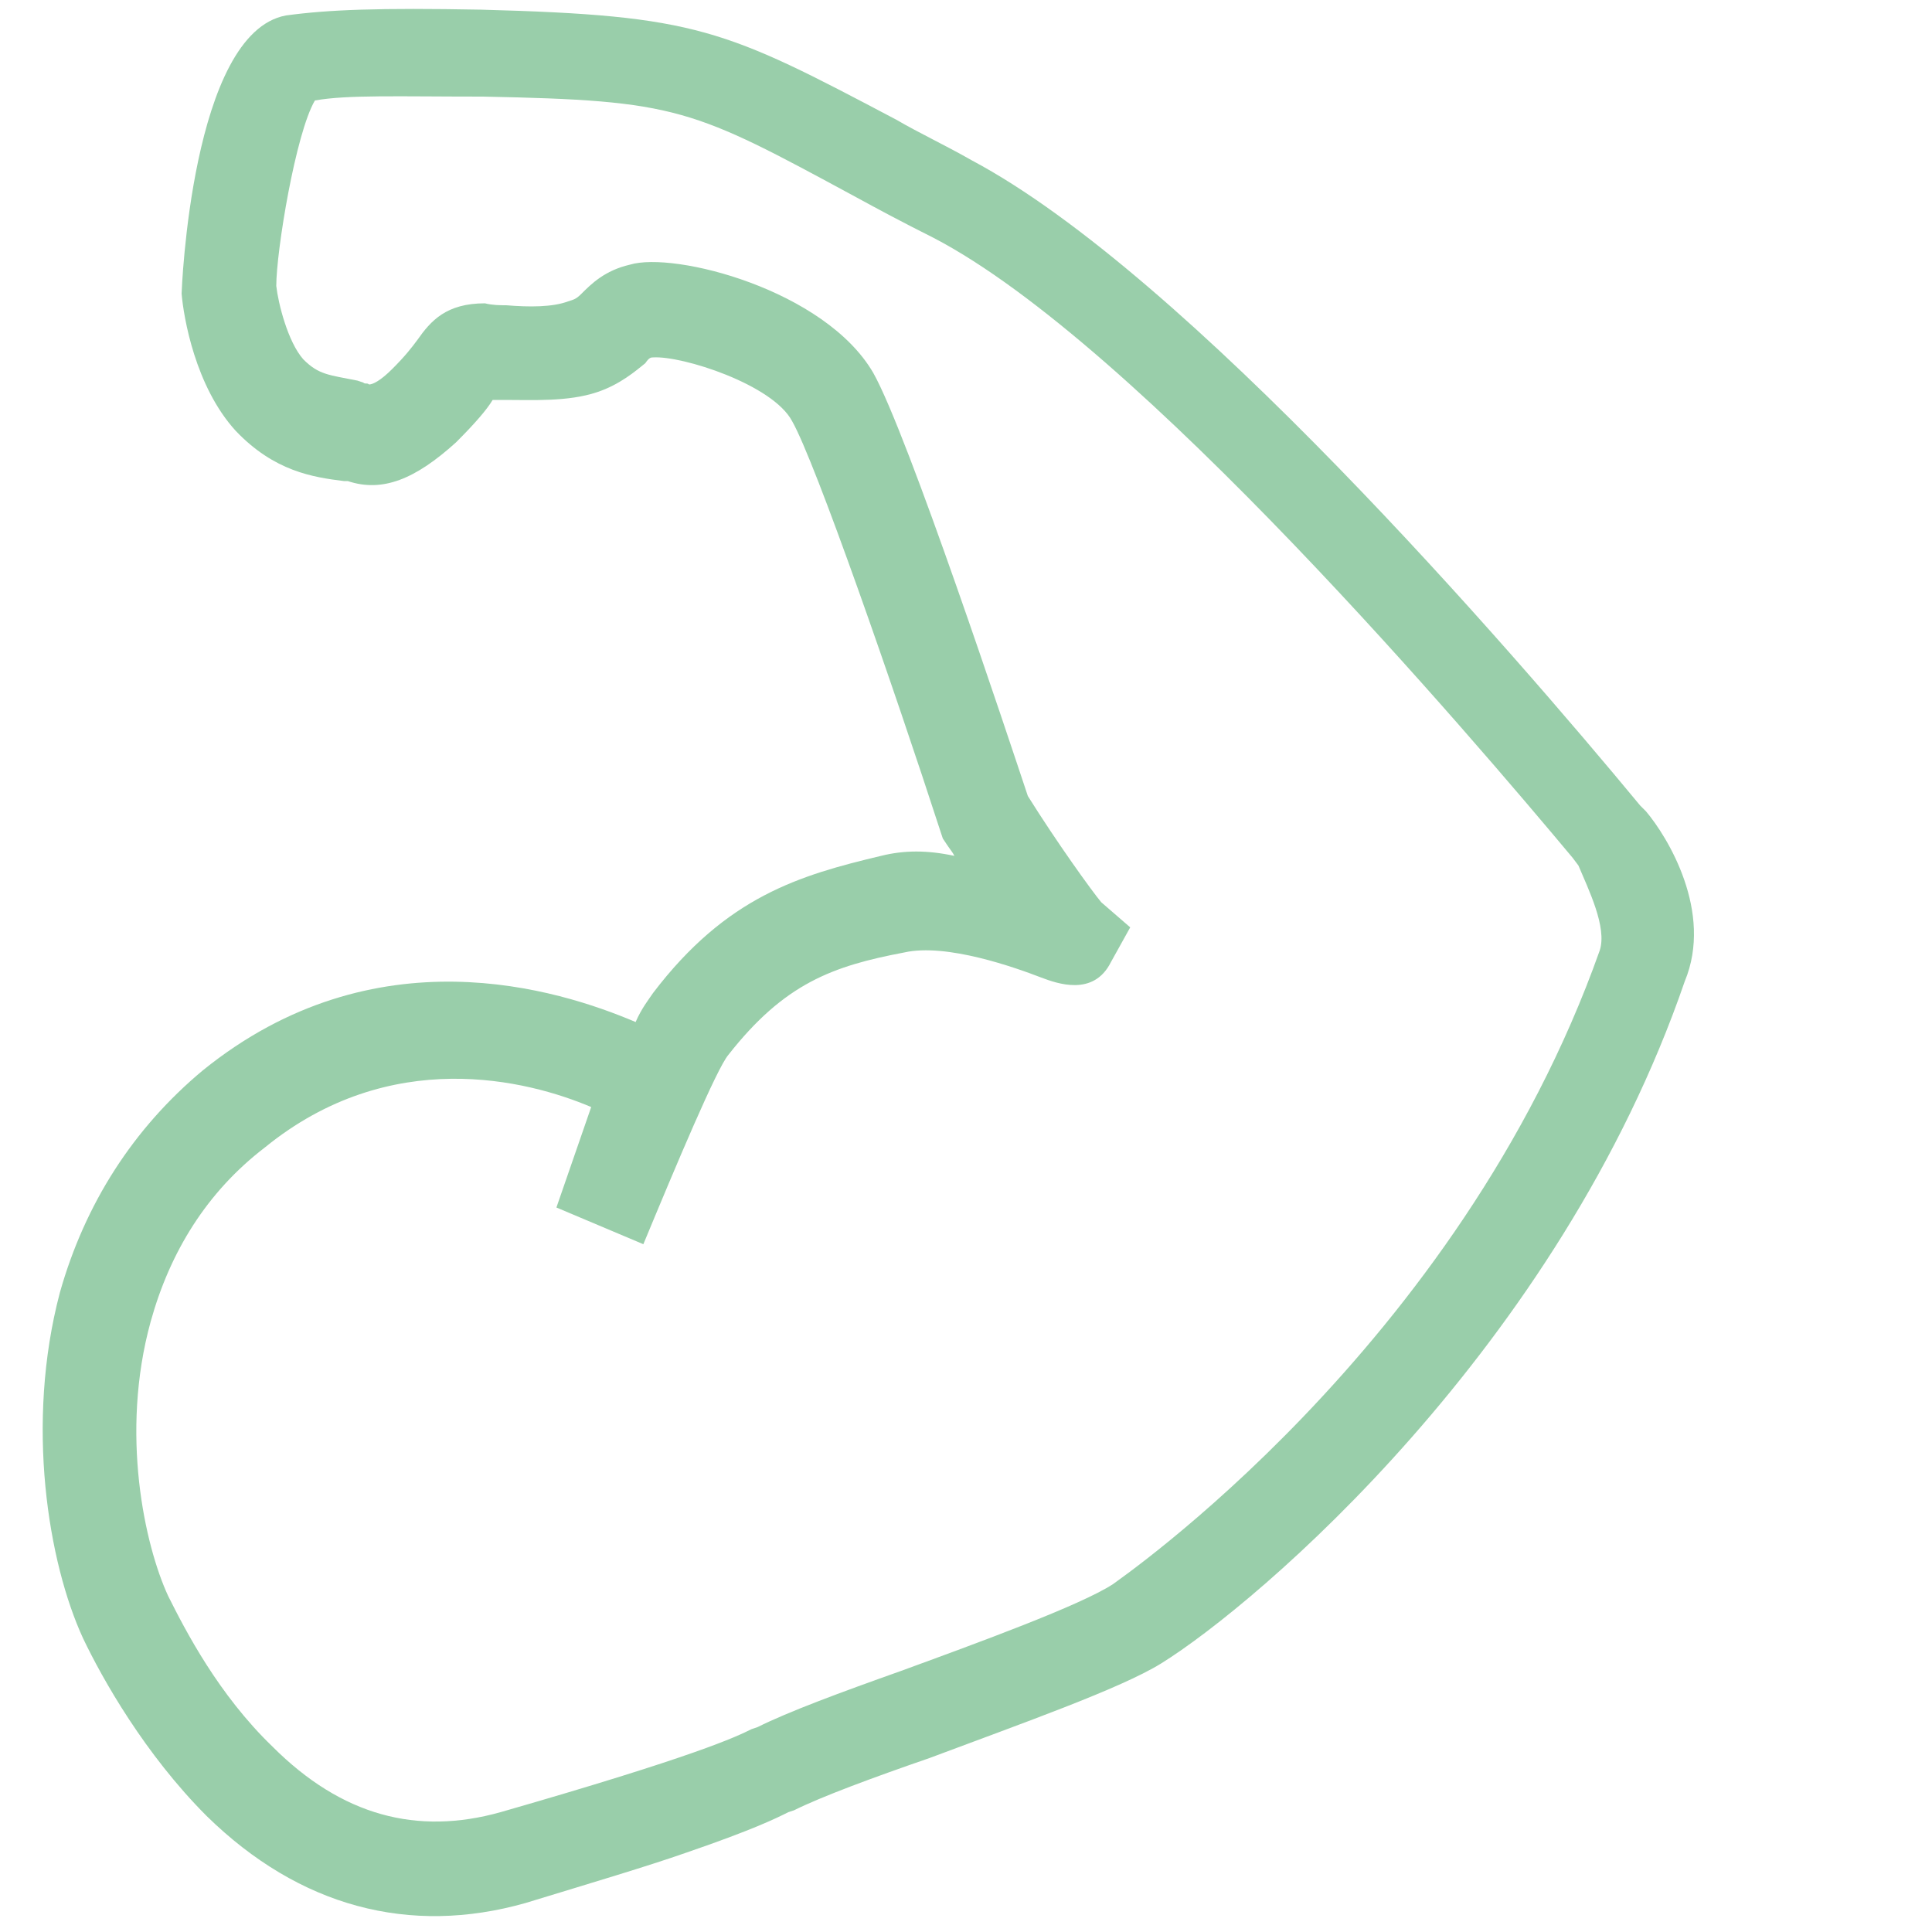 <?xml version="1.0" encoding="utf-8"?>
<!-- Generator: Adobe Illustrator 22.0.0, SVG Export Plug-In . SVG Version: 6.00 Build 0)  -->
<svg version="1.1" id="Layer_1" xmlns="http://www.w3.org/2000/svg" xmlns:xlink="http://www.w3.org/1999/xlink" x="0px" y="0px"
	 viewBox="0 0 100 100" style="enable-background:new 0 0 100 100;" xml:space="preserve">
<style type="text/css">
	.st0{fill:none;}
	.st1{fill:#99CEAA;}
</style>
<g>
	<path class="st0" d="M81.2,44.9c-5.1-6.1-22.4-26.6-33.1-32.1c-1.4-0.8-2.8-1.4-4-2.1c-8.6-4.5-9.3-4.9-19.3-5.2
		c-4.5-0.1-7-0.1-8.7,0.2c-0.9,1.6-1.9,7.8-2,9.6c0.1,0.8,0.5,2.9,1.4,3.8c0.8,0.8,1.3,0.9,2.8,1.1l0.3,0.1c0.1,0.1,0.2,0,0.3,0.1
		c0.2-0.1,0.5-0.3,1.2-0.8c0.7-0.7,1-1.1,1.3-1.5c0.6-0.9,1.5-1.9,3.5-1.9c0.3,0,0.7,0,1.1,0.1c1.2,0,2.4,0,3.2-0.2l0,0
		c0.3-0.1,0.4-0.1,0.7-0.4c0.5-0.5,1.2-1.1,2.5-1.5c2.3-0.6,10.1,1.3,12.6,5.6c1.8,3.2,7,18.8,8,21.9c1.5,2.3,3.4,5,3.8,5.5l1.5,1.3
		l-1,1.8c-1,1.8-2.9,1.1-3.6,0.8c-1.3-0.5-4.8-1.9-7.1-1.3c-3.6,0.8-6.3,1.7-9.1,5.3c-0.5,0.6-2.7,5.5-4.4,9.6l-4.5-1.9l1.8-5.2
		c-3.3-1.3-10.3-3.2-16.9,2.1c-2.9,2.3-4.8,5.4-5.9,9l-2.3-0.7l2.3,0.7c-1.6,5.7-0.3,11.6,0.9,14.2c0.8,1.7,2.7,5.1,5.4,7.8
		l-1.6,1.8l1.6-1.8c3.6,3.4,7.4,4.6,11.8,3.4c10-2.9,12.2-3.9,13-4.3l0.3-0.1c1.5-0.7,4.2-1.7,7.4-2.9c4.1-1.5,9.3-3.4,11-4.5
		c0.2-0.2,18-12.2,25.2-32.8c0.4-1.2-0.6-3.3-1.2-3.9L81.2,44.9z"/>
	<path class="st1" d="M85.2,42l-0.3-0.3c-6.7-8.1-23.5-27.5-34.6-33.4c-1.4-0.8-2.7-1.4-3.9-2.1c-8.9-4.7-10.3-5.4-21.5-5.7
		C19.6,0.4,17,0.5,14.8,0.8C9.9,1.7,9.4,15.1,9.4,15.2c0.1,1.2,0.7,4.8,2.8,7.1c2,2.1,4,2.4,5.6,2.6l0.2,0c1.8,0.6,3.5-0.1,5.6-2
		c1-1,1.6-1.7,1.9-2.2c0.2,0,0.4,0,0.6,0c1.5,0,3.3,0.1,4.8-0.4c1.2-0.4,2-1.1,2.5-1.5c0.2-0.3,0.3-0.3,0.4-0.3
		c1.5-0.1,6.2,1.4,7.2,3.3c1.2,2.1,5.3,13.9,7.7,21.3l0.1,0.3l0.2,0.3c0.2,0.3,0.3,0.4,0.4,0.6C48,44,46.8,44,45.6,44.3
		c-4.2,1-8,2.1-11.8,7.1c-0.2,0.3-0.6,0.8-0.9,1.5c-4-1.7-13.5-4.7-22.4,2.5c-3.6,3-6.1,6.9-7.4,11.5l0,0c-1.8,6.8-0.6,14,1.2,17.9
		c1,2.1,3.2,6,6.4,9.2l0,0l0,0l0,0l0,0c4.8,4.7,10.5,6.2,16.5,4.5c3.6-1.1,6.3-1.9,8.3-2.6c3.5-1.2,4.7-1.8,5.3-2.1l0.3-0.1
		c1.4-0.7,4.1-1.7,7-2.7c4.8-1.8,9.9-3.6,12-4.9c5-3.1,20.6-16.4,27.1-35.3C88.7,47.2,86.3,43.3,85.2,42z M82.8,49.2
		C75.5,69.8,57.7,81.9,57.6,82c-1.7,1.1-6.9,3-11,4.5c-3.1,1.1-5.8,2.1-7.4,2.9l-0.3,0.1c-0.8,0.4-2.9,1.4-13,4.3
		c-4.3,1.2-8.2,0.2-11.8-3.4l-1.6,1.8l1.6-1.8c-2.8-2.7-4.5-6-5.4-7.8c-1.2-2.6-2.5-8.4-0.9-14.2l-2.3-0.7l2.3,0.7
		c1-3.6,2.9-6.7,5.9-9c6.5-5.3,13.6-3.5,16.9-2.1l-1.8,5.2l4.5,1.9c1.7-4.1,3.8-9.1,4.4-9.8c2.9-3.7,5.4-4.6,9.1-5.3
		c2.2-0.5,5.8,0.8,7.1,1.3c0.8,0.3,2.7,1,3.6-0.8l1-1.8l-1.5-1.3c-0.5-0.6-2.3-3.1-3.8-5.5c-1-3-6.2-18.7-8-21.9
		c-2.5-4.3-10.3-6.3-12.6-5.6c-1.3,0.3-2,1-2.5,1.5c-0.3,0.3-0.4,0.3-0.7,0.4l0,0c-0.8,0.3-2,0.3-3.2,0.2c-0.3,0-0.7,0-1.1-0.1
		c-2,0-2.8,0.9-3.5,1.9c-0.3,0.4-0.6,0.8-1.3,1.5c-0.6,0.6-1,0.8-1.2,0.8c-0.1-0.1-0.2,0-0.3-0.1l-0.3-0.1c-1.5-0.3-2-0.3-2.8-1.1
		c-0.8-0.9-1.3-2.9-1.4-3.8c0-1.8,1-7.9,2-9.6c1.7-0.3,4.3-0.2,8.7-0.2c10.1,0.2,10.8,0.6,19.3,5.2c1.1,0.6,2.4,1.3,4,2.1
		c10.6,5.5,28,26,33.1,32.1l0.3,0.4C82.2,46,83.2,48,82.8,49.2z"/>
</g>
</svg>
